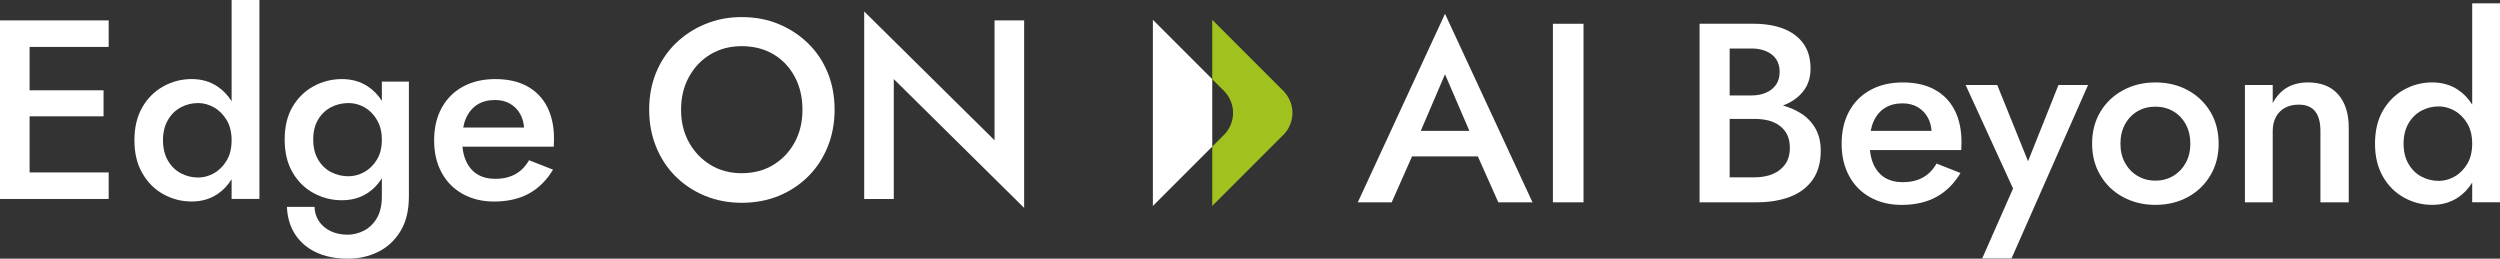 <?xml version="1.0" encoding="UTF-8"?><svg id="_圖層_2" xmlns="http://www.w3.org/2000/svg" viewBox="0 0 1932.23 199.91"><rect x="0" y="0" width="1932.23" height="199.91" fill="#333333" stroke="none"/><defs><style>.cls-1{fill:#fff;}.cls-2{fill:#a1c21e;}</style></defs><g id="_圖層_1-2"><polygon class="cls-1" points="14.39 15.77 0 15.77 0 153.78 14.39 153.78 22.87 153.78 83.99 153.78 83.99 133.27 22.87 133.27 22.87 89.9 80.04 89.9 80.04 69.79 22.87 69.79 22.87 36.27 83.99 36.27 83.99 15.77 22.87 15.77 14.39 15.77"/><path class="cls-1" d="m179.01,78.25c-2.97-4.73-6.62-8.53-10.94-11.42-5.72-3.81-12.39-5.72-20.01-5.72s-15.02,1.87-21.79,5.62c-6.77,3.75-12.19,9.14-16.26,16.17-4.08,7.03-6.11,15.54-6.11,25.53s2.04,18.34,6.11,25.43c4.07,7.1,9.49,12.52,16.26,16.26,6.77,3.75,14.03,5.62,21.79,5.62s14.29-1.91,20.01-5.72c4.32-2.88,7.97-6.71,10.94-11.47v15.22h21.49V0h-21.49v78.25Zm-3.84,45.85c-2.56,4.27-5.82,7.53-9.76,9.76-3.94,2.24-8.02,3.35-12.22,3.35-4.86,0-9.36-1.12-13.51-3.35-4.14-2.23-7.46-5.52-9.96-9.86-2.5-4.34-3.75-9.53-3.75-15.57s1.25-11.24,3.75-15.57c2.5-4.34,5.82-7.62,9.96-9.86,4.14-2.23,8.64-3.35,13.51-3.35,4.2,0,8.28,1.12,12.22,3.35,3.94,2.24,7.2,5.49,9.76,9.76,2.56,4.27,3.84,9.5,3.84,15.67s-1.28,11.4-3.84,15.67Z"/><path class="cls-1" d="m295.13,77.95c-2.97-4.64-6.62-8.38-10.94-11.21-5.72-3.75-12.39-5.62-20.01-5.62s-15.02,1.84-21.79,5.52c-6.77,3.68-12.19,8.97-16.26,15.87-4.08,6.9-6.11,15.35-6.11,25.33s2.04,18.47,6.11,25.43c4.07,6.97,9.49,12.29,16.26,15.97,6.77,3.68,14.03,5.52,21.79,5.52s14.29-1.87,20.01-5.62c4.32-2.83,7.97-6.61,10.94-11.32v13.99c0,6.83-1.28,12.42-3.84,16.76-2.56,4.34-5.88,7.56-9.96,9.66-4.08,2.1-8.28,3.15-12.62,3.15-5.13,0-9.6-.96-13.41-2.86-3.81-1.91-6.77-4.47-8.87-7.69-2.1-3.22-3.22-6.87-3.35-10.94h-21.29c.26,7.89,2.3,14.85,6.11,20.9,3.81,6.04,9.2,10.75,16.17,14.1,6.96,3.35,15.31,5.03,25.04,5.03,8.28,0,15.97-1.74,23.07-5.22,7.1-3.48,12.85-8.77,17.25-15.87,4.4-7.1,6.6-16.1,6.6-27.01V63.09h-20.9v14.86Zm-3.84,45.47c-2.56,4.21-5.82,7.39-9.76,9.56-3.94,2.17-8.02,3.25-12.22,3.25-4.86,0-9.36-1.08-13.51-3.25-4.14-2.17-7.46-5.39-9.96-9.66-2.5-4.27-3.75-9.43-3.75-15.48s1.25-11.17,3.75-15.38c2.5-4.21,5.82-7.39,9.96-9.56,4.14-2.17,8.64-3.25,13.51-3.25,3.15,0,6.24.59,9.27,1.78,3.02,1.18,5.78,2.99,8.28,5.42,2.49,2.43,4.5,5.39,6.01,8.87,1.51,3.48,2.27,7.53,2.27,12.12,0,6.18-1.28,11.37-3.84,15.57Z"/><path class="cls-1" d="m407.41,66.64c-6.77-3.68-14.95-5.52-24.55-5.52s-17.94,1.94-25.04,5.82c-7.1,3.88-12.59,9.37-16.46,16.46-3.88,7.1-5.82,15.45-5.82,25.04s1.9,17.74,5.72,24.84c3.81,7.1,9.23,12.62,16.27,16.56,7.03,3.94,15.15,5.92,24.35,5.92,10.51,0,19.52-2.07,27.01-6.21,7.49-4.14,13.67-10.28,18.53-18.43l-18.53-7.3c-2.76,4.86-6.31,8.48-10.65,10.84s-9.46,3.55-15.38,3.55c-5.52,0-10.19-1.18-14-3.55-3.81-2.37-6.74-5.85-8.77-10.45-1.41-3.17-2.28-6.79-2.66-10.84h70.57c0-.52.03-1.38.1-2.56.06-1.18.1-2.3.1-3.35,0-9.73-1.77-18.04-5.32-24.94-3.55-6.9-8.71-12.19-15.48-15.87Zm-38.44,14.2c3.75-2.37,8.31-3.55,13.7-3.55,4.47,0,8.38.99,11.73,2.96,3.35,1.97,5.98,4.73,7.89,8.28,1.56,2.91,2.47,6.27,2.75,10.05h-47.04c.51-2.76,1.27-5.26,2.29-7.49,2.04-4.47,4.93-7.89,8.67-10.25Z"/><path class="cls-1" d="m624.66,33.61c-6.51-6.37-14.1-11.37-22.77-14.98-8.67-3.61-18.21-5.42-28.59-5.42s-19.55,1.81-28.29,5.42c-8.74,3.62-16.36,8.61-22.87,14.98-6.51,6.38-11.53,13.9-15.08,22.57-3.55,8.67-5.32,18.21-5.32,28.59s1.77,19.78,5.32,28.59c3.55,8.81,8.54,16.43,14.98,22.87,6.44,6.44,14.03,11.47,22.77,15.08,8.74,3.61,18.24,5.42,28.49,5.42s20.11-1.81,28.78-5.42c8.68-3.61,16.23-8.64,22.67-15.08,6.44-6.44,11.44-14.06,14.98-22.87,3.55-8.8,5.32-18.33,5.32-28.59s-1.77-19.91-5.32-28.59c-3.55-8.67-8.58-16.2-15.08-22.57Zm-10.45,76.4c-4.01,7.36-9.53,13.18-16.56,17.45-7.03,4.27-15.15,6.41-24.35,6.41s-17.12-2.13-24.15-6.41c-7.03-4.27-12.59-10.09-16.66-17.45-4.08-7.36-6.11-15.77-6.11-25.24s2.04-17.91,6.11-25.33c4.07-7.42,9.63-13.24,16.66-17.45,7.03-4.2,15.08-6.31,24.15-6.31s17.51,2.1,24.55,6.31c7.03,4.21,12.52,10.02,16.46,17.45,3.94,7.43,5.91,15.87,5.91,25.33s-2.01,17.88-6.01,25.24Z"/><polygon class="cls-1" points="768.68 15.77 768.68 108.43 667.93 8.87 667.93 153.78 690.8 153.78 690.8 61.12 791.55 160.68 791.55 15.77 768.68 15.77"/><path class="cls-1" d="m1049.41,156.37h26.22l15.72-35.49h50.86l15.83,35.49h26.42l-67.62-145.69-67.42,145.69Zm86.28-55.2h-37.59l18.73-43.77,18.85,43.77Z"/><rect class="cls-1" x="1200.23" y="18.37" width="23.66" height="138"/><path class="cls-1" d="m1392.44,87.96c-4.23-2.78-9.06-4.91-14.45-6.41.08-.03.17-.06.26-.09,6.57-2.5,11.73-6.14,15.48-10.94,3.75-4.8,5.62-10.61,5.62-17.45,0-7.89-1.87-14.39-5.62-19.52-3.75-5.13-8.91-8.94-15.48-11.44-6.57-2.49-14.26-3.75-23.07-3.75h-41.6v138h43.96c9.86,0,18.5-1.41,25.93-4.24,7.42-2.82,13.24-7.2,17.45-13.11,4.21-5.92,6.31-13.41,6.31-22.48,0-6.57-1.31-12.22-3.94-16.96-2.63-4.73-6.24-8.61-10.84-11.63Zm-38.84-50.47c6.57,0,11.86,1.58,15.87,4.73,4.01,3.15,6.01,7.62,6.01,13.41,0,3.81-.92,7.07-2.76,9.76-1.84,2.7-4.4,4.77-7.69,6.21-3.29,1.45-7.1,2.17-11.43,2.17h-16.76v-36.27h16.76Zm26.22,89.41c-2.37,3.35-5.59,5.88-9.66,7.59-4.08,1.71-8.74,2.56-14,2.56h-19.32v-45.15h19.32c3.94,0,7.56.43,10.84,1.28,3.28.86,6.18,2.24,8.67,4.14,2.5,1.91,4.4,4.24,5.72,7,1.31,2.76,1.97,6.05,1.97,9.86,0,5.13-1.18,9.36-3.55,12.72Z"/><path class="cls-1" d="m1495.26,69.23c-6.77-3.68-14.95-5.52-24.55-5.52s-17.94,1.94-25.04,5.82c-7.1,3.88-12.59,9.37-16.46,16.46-3.88,7.1-5.82,15.45-5.82,25.04s1.9,17.74,5.72,24.84c3.81,7.1,9.23,12.62,16.26,16.56,7.03,3.94,15.15,5.92,24.35,5.92,10.51,0,19.52-2.07,27.01-6.21,7.49-4.14,13.67-10.28,18.53-18.43l-18.53-7.3c-2.76,4.86-6.31,8.48-10.65,10.84-4.34,2.37-9.46,3.55-15.38,3.55-5.52,0-10.19-1.18-14-3.55-3.81-2.37-6.74-5.85-8.77-10.45-1.41-3.17-2.28-6.79-2.66-10.84h70.57c0-.52.03-1.38.1-2.56.06-1.18.1-2.3.1-3.35,0-9.73-1.77-18.04-5.32-24.94-3.55-6.9-8.71-12.19-15.48-15.87Zm-38.44,14.2c3.75-2.37,8.31-3.55,13.7-3.55,4.47,0,8.38.99,11.73,2.96,3.35,1.97,5.98,4.73,7.89,8.28,1.56,2.91,2.47,6.27,2.75,10.05h-47.04c.51-2.76,1.27-5.26,2.29-7.49,2.04-4.47,4.93-7.89,8.67-10.25Z"/><polygon class="cls-1" points="1567.46 124.62 1543.65 65.68 1519.21 65.68 1555.88 145.72 1532.02 199.74 1554.69 199.74 1613.84 65.68 1590.97 65.68 1567.46 124.62"/><path class="cls-1" d="m1690.92,69.72c-7.36-4.01-15.71-6.01-25.04-6.01s-17.51,2.01-24.94,6.01c-7.43,4.01-13.28,9.56-17.55,16.66-4.27,7.1-6.41,15.31-6.41,24.64s2.14,17.38,6.41,24.55c4.27,7.17,10.12,12.75,17.55,16.76,7.42,4.01,15.74,6.01,24.94,6.01s17.68-2,25.04-6.01c7.36-4.01,13.18-9.59,17.45-16.76,4.27-7.16,6.41-15.34,6.41-24.55s-2.14-17.55-6.41-24.64c-4.27-7.1-10.09-12.65-17.45-16.66Zm-1.58,56.19c-2.37,4.27-5.59,7.62-9.66,10.05-4.08,2.43-8.67,3.65-13.8,3.65s-9.73-1.21-13.8-3.65c-4.08-2.43-7.3-5.78-9.66-10.05-2.37-4.27-3.55-9.23-3.55-14.89s1.18-10.65,3.55-14.98c2.37-4.34,5.59-7.69,9.66-10.05,4.07-2.37,8.67-3.55,13.8-3.55s9.73,1.18,13.8,3.55c4.07,2.37,7.29,5.72,9.66,10.05,2.37,4.34,3.55,9.33,3.55,14.98s-1.18,10.62-3.55,14.89Z"/><path class="cls-1" d="m1783.78,63.71c-6.18,0-11.53,1.32-16.07,3.94-4.53,2.63-8.25,6.64-11.14,12.03v-14h-21.49v90.69h21.49v-55.2c0-4.07.82-7.66,2.46-10.74,1.64-3.09,3.97-5.45,7-7.1,3.02-1.64,6.57-2.46,10.65-2.46,5.65,0,9.86,1.71,12.62,5.12,2.76,3.42,4.14,8.48,4.14,15.18v55.2h21.88v-57.76c0-10.78-2.7-19.29-8.08-25.53-5.39-6.24-13.21-9.37-23.46-9.37Z"/><path class="cls-1" d="m1910.74,2.59v78.25c-2.97-4.73-6.62-8.53-10.94-11.42-5.72-3.81-12.39-5.72-20.01-5.72s-15.02,1.87-21.78,5.62c-6.77,3.75-12.19,9.14-16.27,16.17-4.08,7.03-6.11,15.54-6.11,25.53s2.04,18.34,6.11,25.43c4.07,7.1,9.49,12.52,16.27,16.26,6.77,3.75,14.03,5.62,21.78,5.62s14.29-1.91,20.01-5.72c4.33-2.88,7.97-6.71,10.94-11.47v15.22h21.49V2.59h-21.49Zm-3.84,124.1c-2.56,4.27-5.82,7.53-9.76,9.76-3.94,2.24-8.02,3.35-12.22,3.35-4.86,0-9.37-1.12-13.5-3.35-4.14-2.23-7.46-5.52-9.96-9.86-2.5-4.34-3.75-9.53-3.75-15.57s1.25-11.24,3.75-15.57c2.49-4.34,5.82-7.62,9.96-9.86,4.14-2.23,8.64-3.35,13.5-3.35,4.2,0,8.28,1.12,12.22,3.35,3.94,2.24,7.2,5.49,9.76,9.76,2.56,4.27,3.84,9.5,3.84,15.67s-1.28,11.4-3.84,15.67Z"/><path class="cls-2" d="m989.95,68.33c-11.94-11.94-41.11-41.11-53.01-53.01,0,6.59,0,24.63,0,45.89,2.74,2.74,5.16,5.16,7.12,7.12,5.45,4.74,9.09,11.61,8.96,18.91.03,5.89-2.22,11.74-6.16,16.11-.59.59-4.47,4.47-9.93,9.93,0,21.26,0,39.29,0,45.89,0,0,53.51-53.51,55.82-55.82,3.93-4.37,6.19-10.21,6.16-16.11.13-7.3-3.52-14.17-8.96-18.91Z"/><path class="cls-1" d="m891.05,15.32c0,18.36,0,125.48,0,143.85,0,0,29.81-29.81,45.89-45.89,0-16.7,0-35.38,0-52.08-13.93-13.93-35.94-35.94-45.89-45.89Z"/></g></svg>